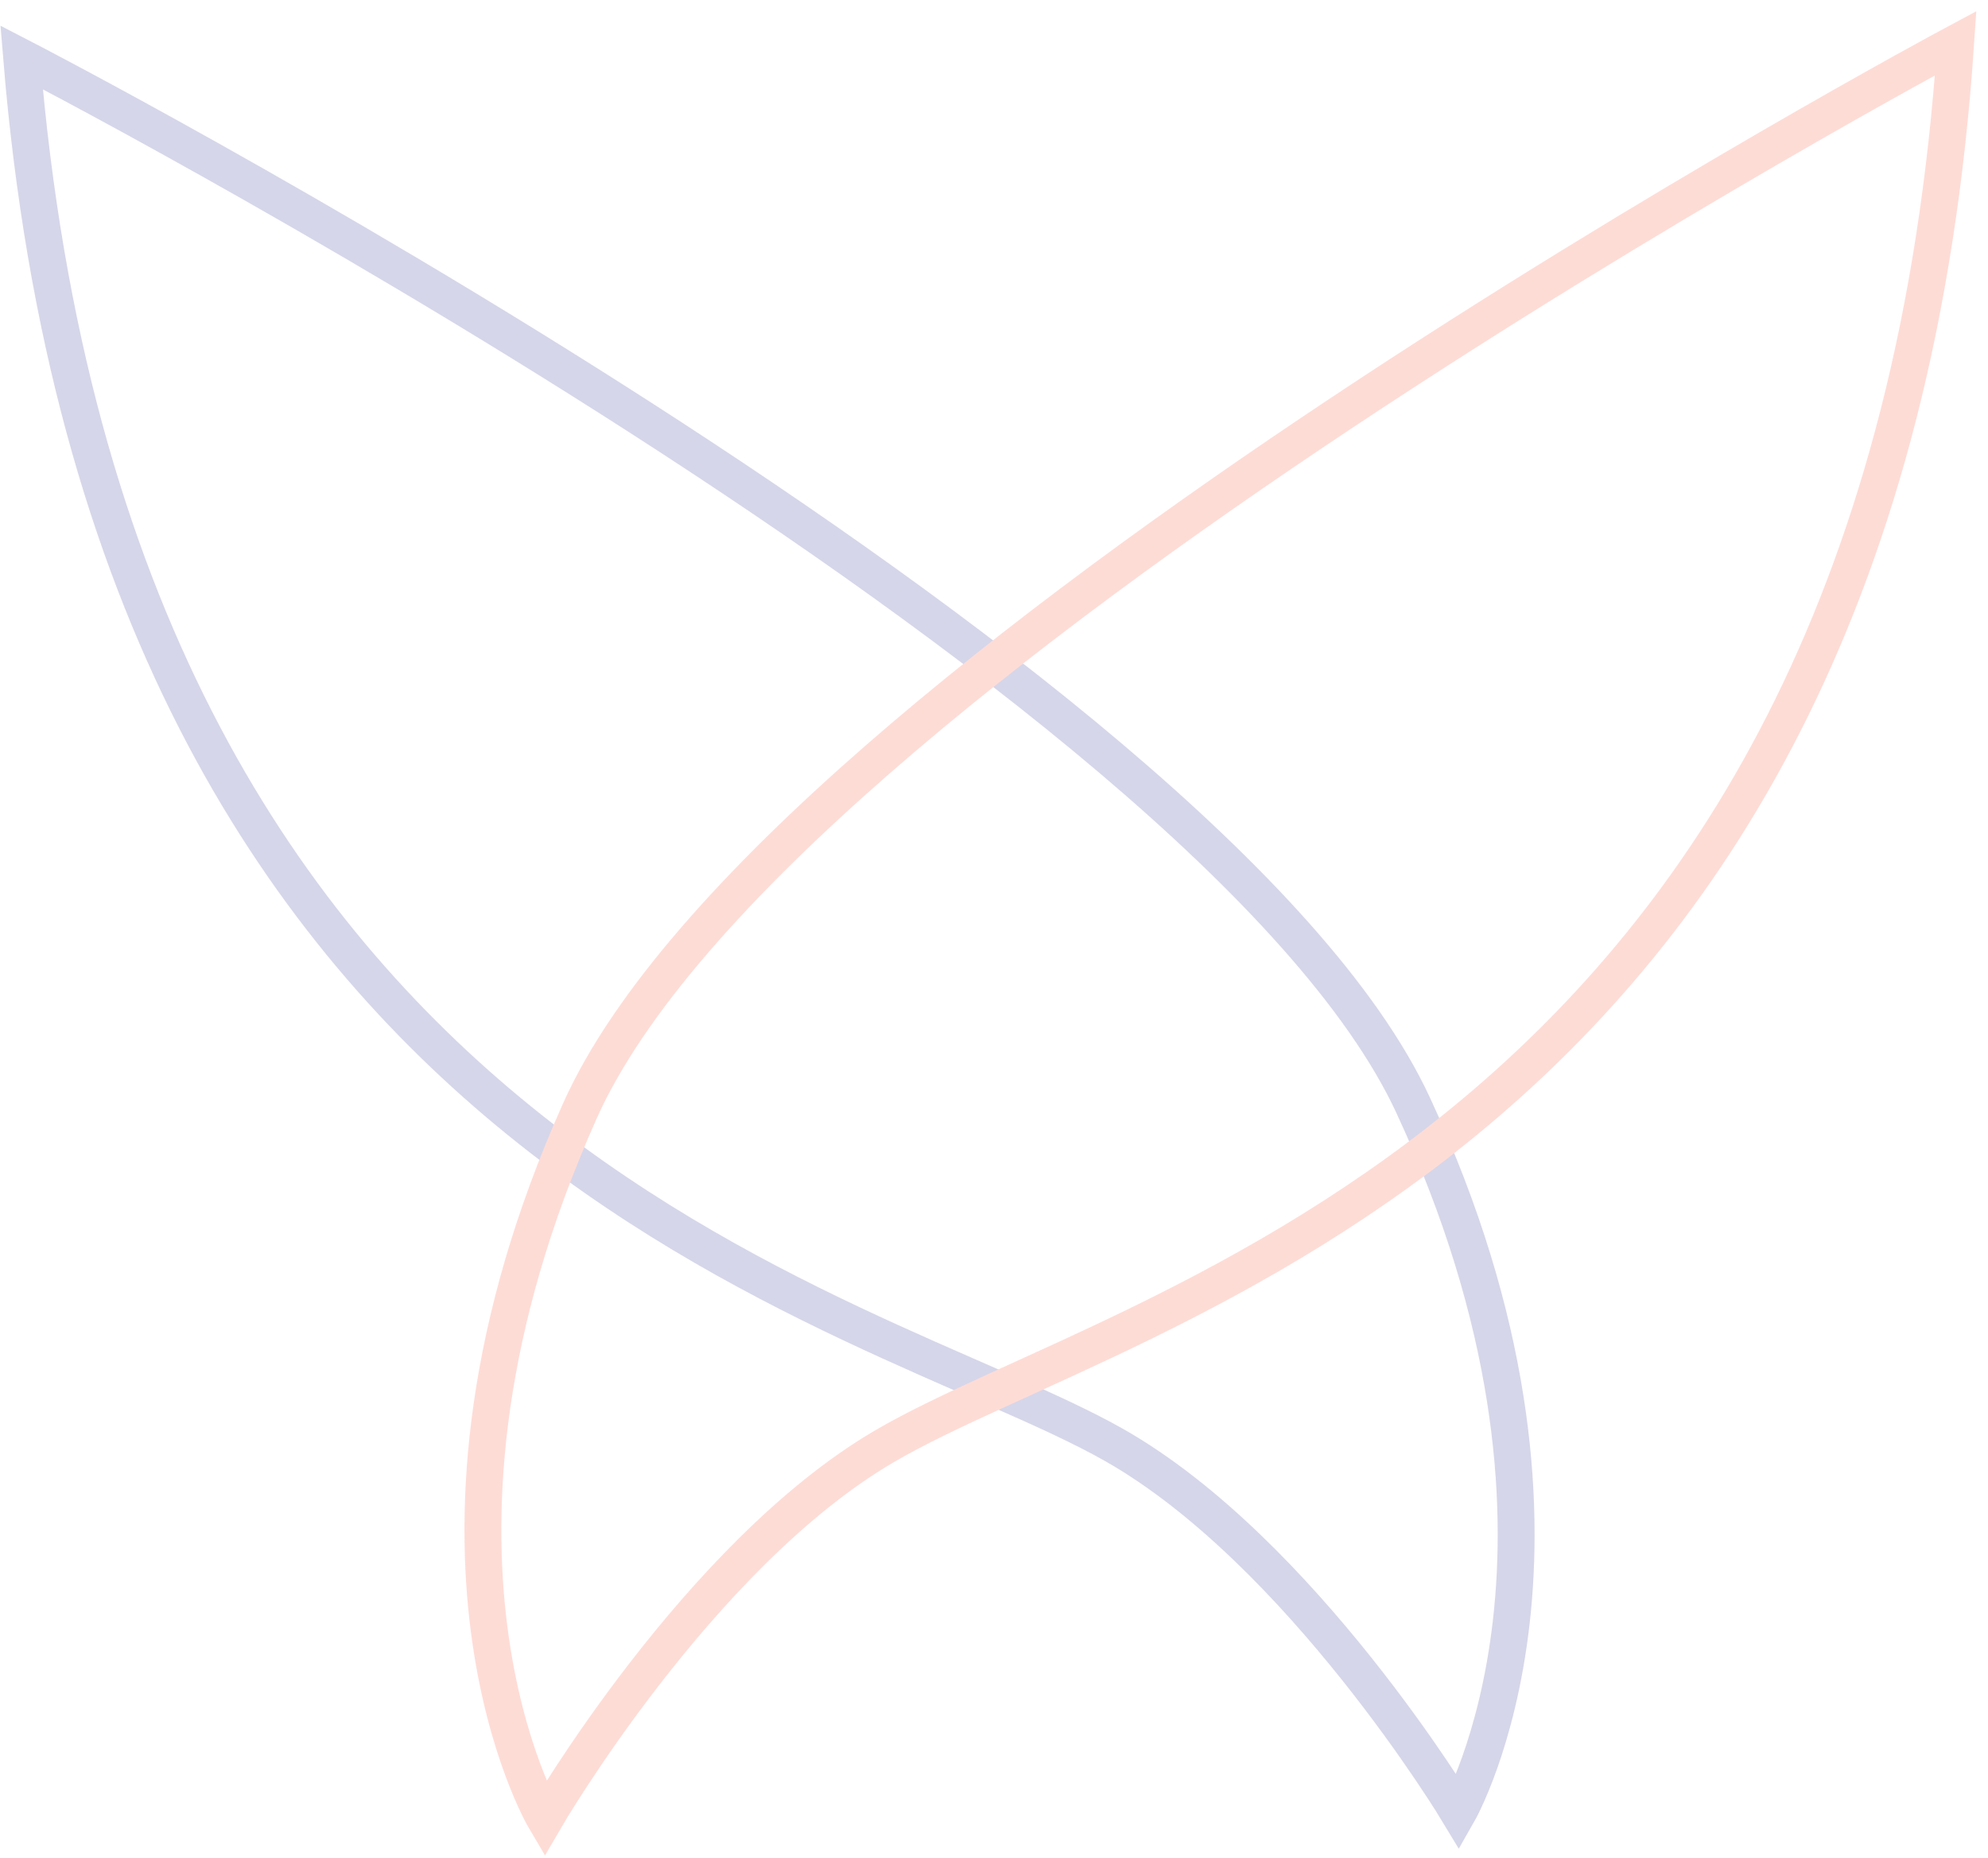<svg width="92" height="86" viewBox="0 0 92 86" fill="none" xmlns="http://www.w3.org/2000/svg">
<g style="mix-blend-mode:luminosity" opacity="0.2">
<path d="M1 2.656C1 2.656 56.048 31.049 65.388 51.139C74.728 71.229 67.49 83.885 67.49 83.885C67.49 83.885 60.22 71.796 51.543 66.876C39.992 60.328 5.185 53.674 1 2.656Z" stroke="#2E3192" stroke-width="1.707"/>
<path d="M90.504 2C90.504 2 35.879 31.198 26.835 51.423C17.791 71.648 25.215 84.196 25.215 84.196C25.215 84.196 32.306 72.002 40.91 66.956C52.363 60.239 87.069 53.074 90.504 2Z" stroke="#FC5133" stroke-width="1.707"/>
</g>
</svg>

